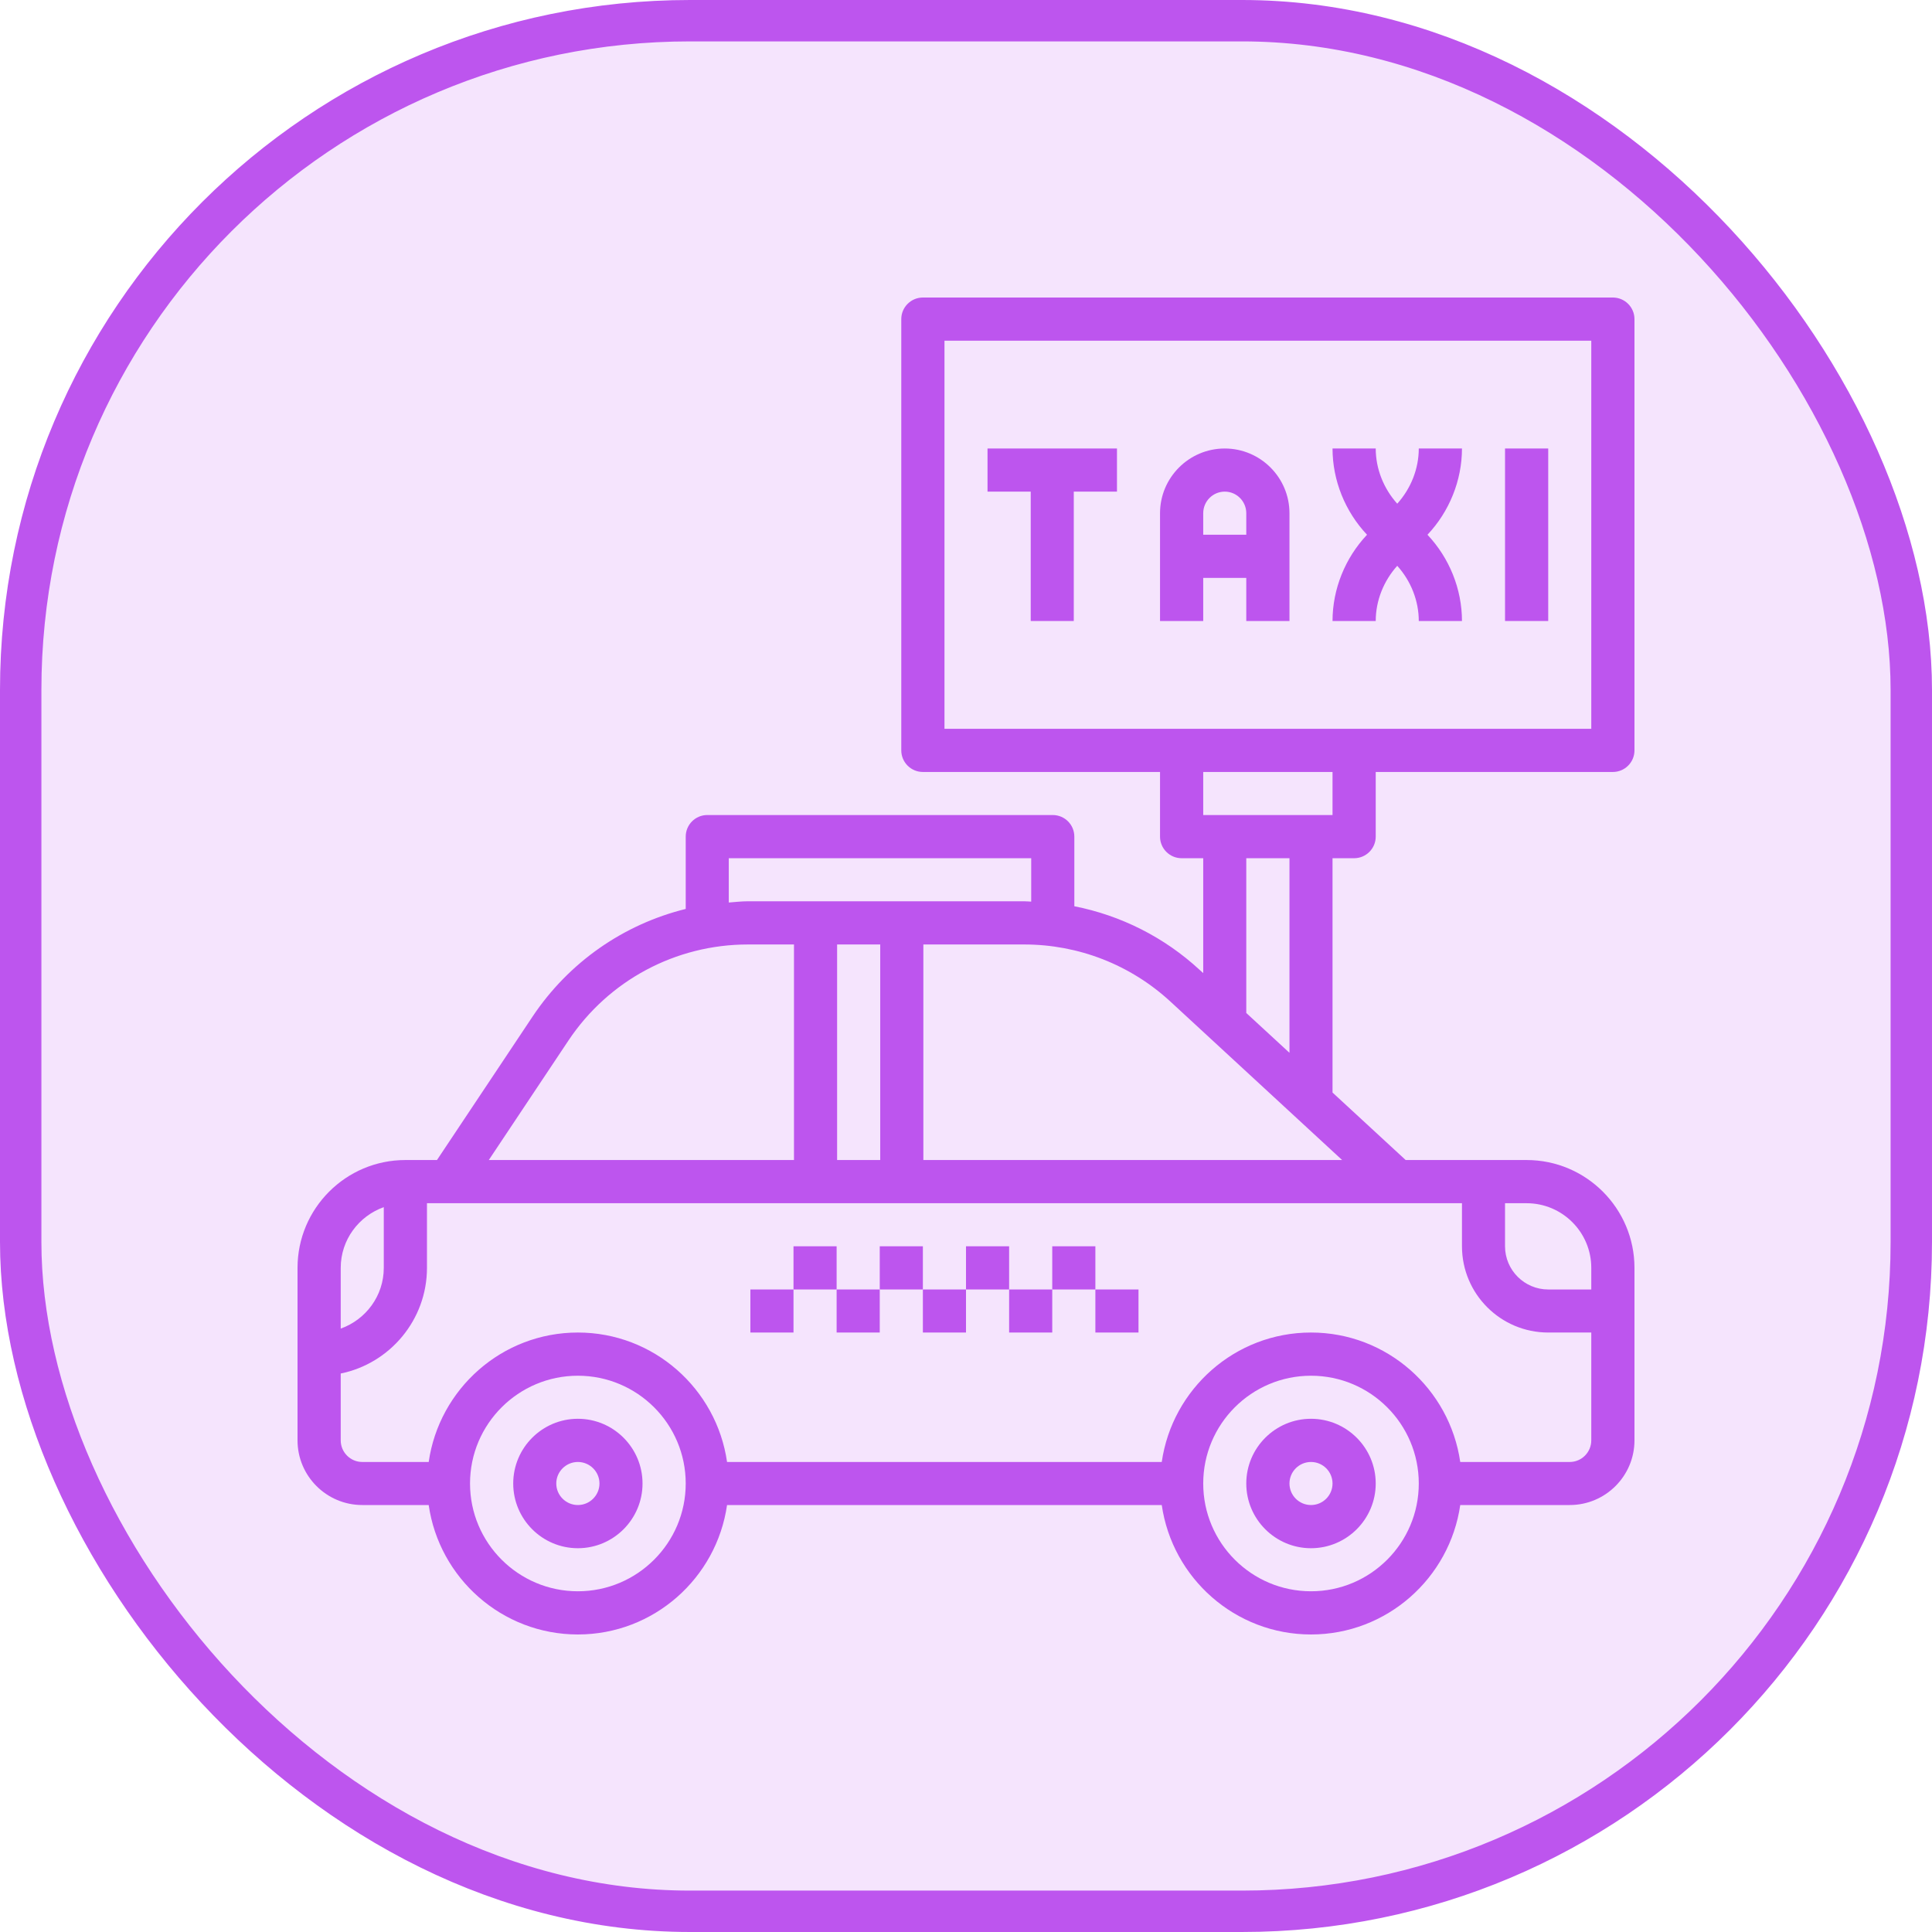 <svg width="28" height="28" viewBox="0 0 28 28" fill="none" xmlns="http://www.w3.org/2000/svg">
<rect x="0.3" y="0.3" width="27.4" height="27.4" rx="9.7" fill="#BD55EE" fill-opacity="0.16"/>
<path d="M19 20.562C18.483 20.562 18.062 20.983 18.062 21.5C18.062 22.017 18.483 22.438 19 22.438C19.517 22.438 19.938 22.017 19.938 21.5C19.938 20.983 19.517 20.562 19 20.562ZM19 21.812C18.828 21.812 18.688 21.672 18.688 21.5C18.688 21.328 18.828 21.188 19 21.188C19.172 21.188 19.312 21.328 19.312 21.5C19.312 21.672 19.172 21.812 19 21.812Z" fill="#BD55EE"/>
<path d="M8.375 20.562C7.858 20.562 7.438 20.983 7.438 21.5C7.438 22.017 7.858 22.438 8.375 22.438C8.892 22.438 9.312 22.017 9.312 21.5C9.312 20.983 8.892 20.562 8.375 20.562ZM8.375 21.812C8.203 21.812 8.062 21.672 8.062 21.5C8.062 21.328 8.203 21.188 8.375 21.188C8.547 21.188 8.688 21.328 8.688 21.5C8.688 21.672 8.547 21.812 8.375 21.812Z" fill="#BD55EE"/>
<path d="M10.875 18.688H11.5V19.312H10.875V18.688Z" fill="#BD55EE"/>
<path d="M11.5 18.062H12.125V18.688H11.5V18.062Z" fill="#BD55EE"/>
<path d="M12.125 18.688H12.75V19.312H12.125V18.688Z" fill="#BD55EE"/>
<path d="M12.75 18.062H13.375V18.688H12.75V18.062Z" fill="#BD55EE"/>
<path d="M13.375 18.688H14V19.312H13.375V18.688Z" fill="#BD55EE"/>
<path d="M14 18.062H14.625V18.688H14V18.062Z" fill="#BD55EE"/>
<path d="M14.625 18.688H15.25V19.312H14.625V18.688Z" fill="#BD55EE"/>
<path d="M15.25 18.062H15.875V18.688H15.25V18.062Z" fill="#BD55EE"/>
<path d="M15.875 18.688H16.5V19.312H15.875V18.688Z" fill="#BD55EE"/>
<path d="M14.312 7.125H14.938V9H15.562V7.125H16.188V6.5H14.312V7.125Z" fill="#BD55EE"/>
<path d="M17.75 6.5C17.233 6.5 16.812 6.921 16.812 7.438V9H17.438V8.375H18.062V9H18.688V7.438C18.688 6.921 18.267 6.5 17.75 6.5ZM17.438 7.75V7.438C17.438 7.265 17.578 7.125 17.75 7.125C17.922 7.125 18.062 7.265 18.062 7.438V7.75H17.438Z" fill="#BD55EE"/>
<path d="M20.562 6.5C20.562 6.795 20.447 7.081 20.25 7.3C20.053 7.081 19.938 6.795 19.938 6.5H19.312C19.312 6.963 19.495 7.414 19.812 7.75C19.495 8.086 19.312 8.537 19.312 9H19.938C19.938 8.705 20.053 8.419 20.25 8.2C20.447 8.419 20.562 8.705 20.562 9H21.188C21.188 8.537 21.005 8.086 20.688 7.75C21.005 7.414 21.188 6.963 21.188 6.5H20.562Z" fill="#BD55EE"/>
<path d="M21.812 6.5H22.438V9H21.812V6.5Z" fill="#BD55EE"/>
<path d="M19.625 12.438C19.797 12.438 19.938 12.298 19.938 12.125V11.188H23.375C23.547 11.188 23.688 11.048 23.688 10.875V4.625C23.688 4.452 23.547 4.312 23.375 4.312H13.375C13.203 4.312 13.062 4.452 13.062 4.625V10.875C13.062 11.048 13.203 11.188 13.375 11.188H16.812V12.125C16.812 12.298 16.953 12.438 17.125 12.438H17.438V14.103L17.387 14.057C16.873 13.582 16.244 13.267 15.57 13.134V12.125C15.57 11.952 15.43 11.812 15.257 11.812H10.25C10.078 11.812 9.938 11.952 9.938 12.125V13.173C9.039 13.395 8.246 13.943 7.719 14.732L6.333 16.812H5.875C5.013 16.812 4.312 17.513 4.312 18.375V20.875C4.312 21.392 4.733 21.812 5.25 21.812H6.213C6.365 22.871 7.275 23.688 8.375 23.688C9.475 23.688 10.385 22.871 10.537 21.812H16.837C16.99 22.871 17.9 23.688 19 23.688C20.1 23.688 21.01 22.871 21.163 21.812H22.75C23.267 21.812 23.688 21.392 23.688 20.875V18.375C23.688 17.513 22.987 16.812 22.125 16.812H20.372L19.312 15.834V12.438H19.625ZM13.688 4.938H23.062V10.562H13.688V4.938ZM19.312 11.188V11.812H17.438V11.188H19.312ZM10.562 12.438H14.945V13.067C14.911 13.066 14.877 13.062 14.843 13.062H10.84C10.746 13.062 10.655 13.073 10.562 13.08V12.438ZM12.132 16.812V13.688H12.757V16.812H12.132ZM8.239 15.079C8.82 14.208 9.793 13.688 10.84 13.688H11.507V16.812H7.084L8.239 15.079ZM5.562 17.495V18.375C5.562 18.782 5.3 19.126 4.938 19.255V18.375C4.938 17.968 5.2 17.624 5.562 17.495ZM8.375 23.062C7.513 23.062 6.812 22.362 6.812 21.5C6.812 20.638 7.513 19.938 8.375 19.938C9.237 19.938 9.938 20.638 9.938 21.5C9.938 22.362 9.237 23.062 8.375 23.062ZM19 23.062C18.138 23.062 17.438 22.362 17.438 21.5C17.438 20.638 18.138 19.938 19 19.938C19.862 19.938 20.562 20.638 20.562 21.5C20.562 22.362 19.862 23.062 19 23.062ZM22.75 21.188H21.163C21.01 20.129 20.1 19.312 19 19.312C17.9 19.312 16.99 20.129 16.837 21.188H10.537C10.385 20.129 9.475 19.312 8.375 19.312C7.275 19.312 6.365 20.129 6.213 21.188H5.25C5.078 21.188 4.938 21.047 4.938 20.875V19.906C5.65 19.761 6.188 19.129 6.188 18.375V17.438H21.188V18.062C21.188 18.752 21.748 19.312 22.438 19.312H23.062V20.875C23.062 21.047 22.922 21.188 22.75 21.188ZM23.062 18.375V18.688H22.438C22.093 18.688 21.812 18.407 21.812 18.062V17.438H22.125C22.642 17.438 23.062 17.858 23.062 18.375ZM13.382 16.812V13.688H14.843C15.631 13.688 16.384 13.982 16.963 14.516L19.451 16.812H13.382ZM18.688 15.258L18.062 14.681V12.438H18.688V15.258Z" fill="#BD55EE"/>
<rect x="0.3" y="0.3" width="27.4" height="27.4" rx="9.7" stroke="#BD55EE" stroke-width="0.6"/>
</svg>
